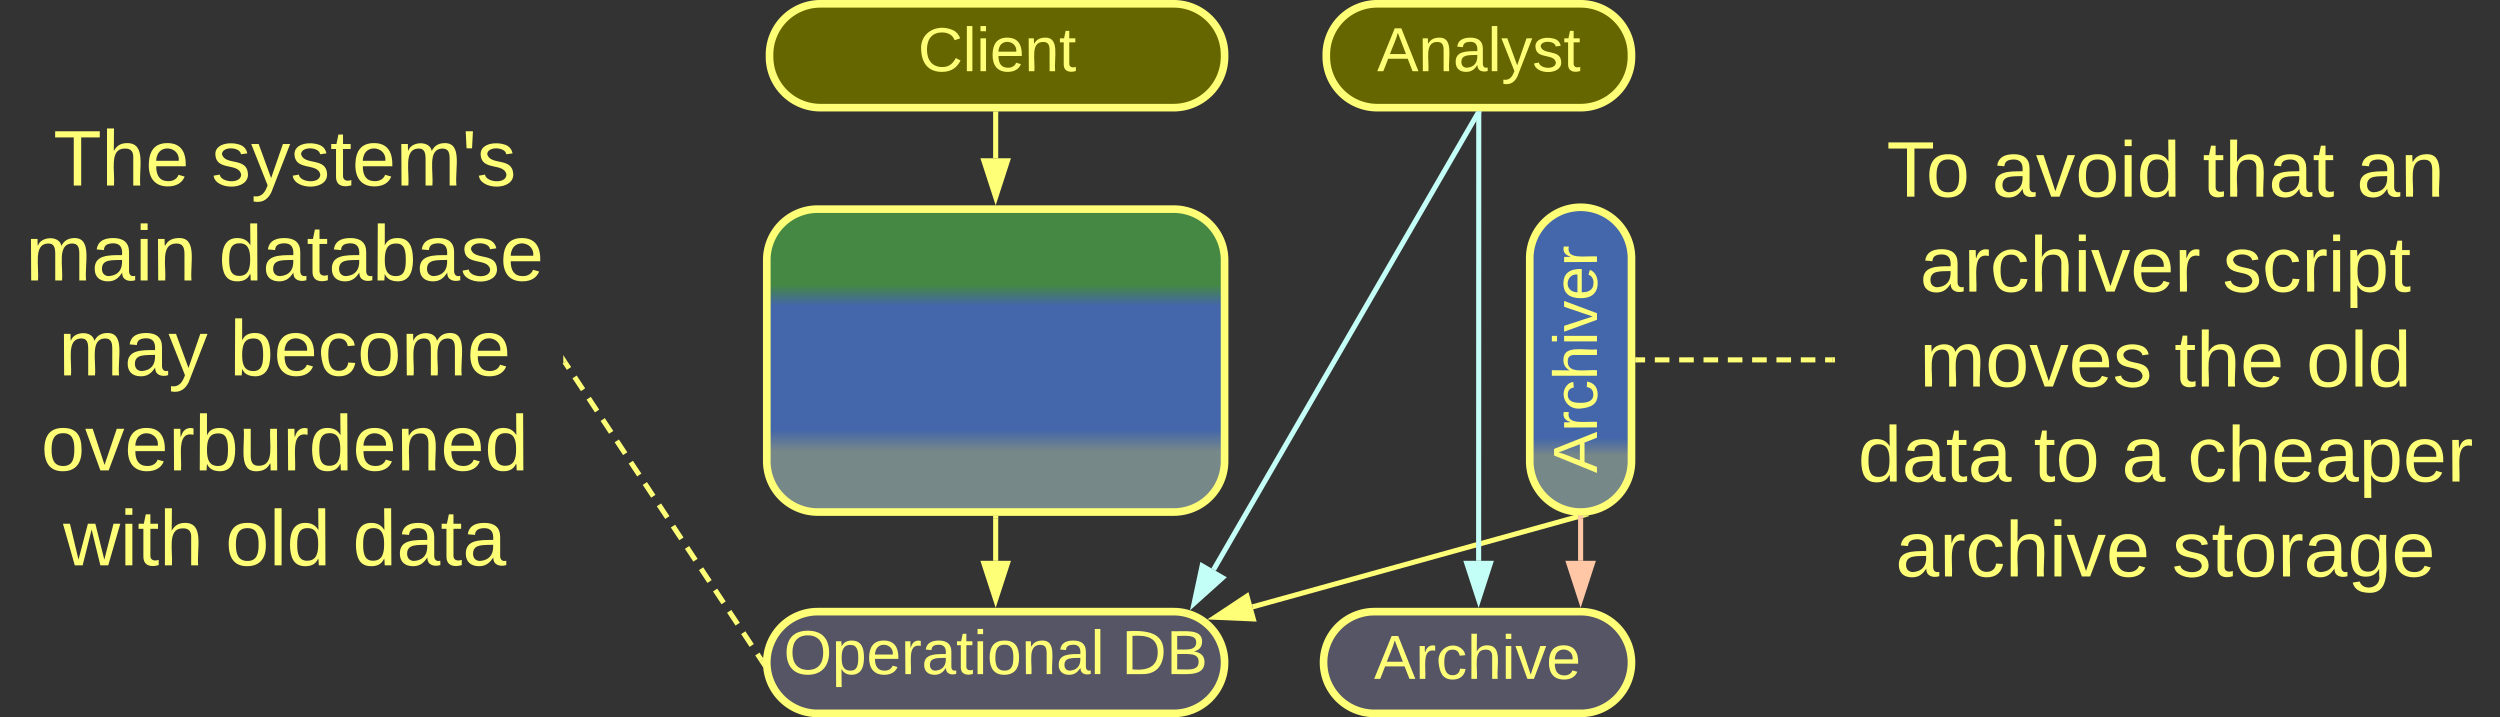<svg xmlns="http://www.w3.org/2000/svg" xmlns:xlink="http://www.w3.org/1999/xlink" xmlns:lucid="lucid" width="983" height="282"><rect width="100%" height="100%" fill="#333333" stroke="none"/><g transform="translate(-258.5 -398.5)" lucid:page-tab-id="0_0"><path d="M560 500.73a20 20 0 0 1 20-20h140a20 20 0 0 1 20 20v79.1a20 20 0 0 1-20 20H580a20 20 0 0 1-20-20z" stroke="#ff7" stroke-width="3" fill="url(#a)"/><path d="M560 659a20 20 0 0 1 20-20h140a20 20 0 0 1 20 20 20 20 0 0 1-20 20H580a20 20 0 0 1-20-20z" stroke="#ff7" stroke-width="3" fill="#556"/><use xlink:href="#b" transform="matrix(1,0,0,1,565,644) translate(1.622 19.556)"/><use xlink:href="#c" transform="matrix(1,0,0,1,565,644) translate(134.505 19.556)"/><path d="M650 619v-16.67" stroke="#ff7" stroke-width="2" fill="none"/><path d="M650 634.26L645.37 620h9.26z" stroke="#ff7" stroke-width="2" fill="#ff7"/><path d="M650.98 602.36H649v-1.03H651z" stroke="#ff7" stroke-width=".05" fill="#ff7"/><path d="M778.92 659a20 20 0 0 1 20-20H880a20 20 0 0 1 20 20 20 20 0 0 1-20 20h-81.08a20 20 0 0 1-20-20z" stroke="#ff7" stroke-width="3" fill="#556"/><use xlink:href="#d" transform="matrix(1,0,0,1,783.925,644) translate(14.832 21.431)"/><path d="M561.08 420a20 20 0 0 1 20-20H720a20 20 0 0 1 20 20v.83a20 20 0 0 1-20 20H581.08a20 20 0 0 1-20-20z" stroke="#ff7" stroke-width="3" fill="#660"/><use xlink:href="#e" transform="matrix(1,0,0,1,566.075,405) translate(53.372 21.493)"/><path d="M860 500a20 20 0 0 1 20-20 20 20 0 0 1 20 20v79.83a20 20 0 0 1-20 20 20 20 0 0 1-20-20z" stroke="#ff7" stroke-width="3" fill="url(#f)"/><use xlink:href="#g" transform="matrix(-1.8369701987210297e-16,-1,1,-1.8369701987210297e-16,865,594.833) translate(10.292 21.431)"/><path d="M751 637.12l128.04-35.5" stroke="#ff7" stroke-width="2" fill="none"/><path d="M736.3 641.2l12.5-8.28 2.48 8.93z" stroke="#ff7" stroke-width="2" fill="#ff7"/><path d="M883.15 601.48l-3.88 1.07-.36-1.3 1.1.1 3.05-.25z" stroke="#ff7" stroke-width=".05" fill="#ff7"/><path d="M880 619v-16.66" stroke="#ffc7a6" stroke-width="2" fill="none"/><path d="M880 634.26L875.37 620h9.26z" stroke="#ffc7a6" stroke-width="2" fill="#ffc7a6"/><path d="M880.98 602.36H879v-1.1l.98.08.98-.08z" stroke="#ffc7a6" stroke-width=".05" fill="#ffc7a6"/><path d="M980 446a6 6 0 0 1 6-6h248a6 6 0 0 1 6 6v188a6 6 0 0 1-6 6H986a6 6 0 0 1-6-6z" stroke="#ff7" stroke-opacity="0" stroke-width="3" fill="#788" fill-opacity="0"/><use xlink:href="#h" transform="matrix(1,0,0,1,985,445) translate(15.333 30.826)"/><use xlink:href="#i" transform="matrix(1,0,0,1,985,445) translate(56.728 30.826)"/><use xlink:href="#j" transform="matrix(1,0,0,1,985,445) translate(139.605 30.826)"/><use xlink:href="#k" transform="matrix(1,0,0,1,985,445) translate(200.099 30.826)"/><use xlink:href="#l" transform="matrix(1,0,0,1,985,445) translate(28.426 68.16)"/><use xlink:href="#m" transform="matrix(1,0,0,1,985,445) translate(147.426 68.16)"/><use xlink:href="#n" transform="matrix(1,0,0,1,985,445) translate(28.296 105.493)"/><use xlink:href="#o" transform="matrix(1,0,0,1,985,445) translate(128.457 105.493)"/><use xlink:href="#p" transform="matrix(1,0,0,1,985,445) translate(180.309 105.493)"/><use xlink:href="#q" transform="matrix(1,0,0,1,985,445) translate(4.056 142.826)"/><use xlink:href="#r" transform="matrix(1,0,0,1,985,445) translate(73.191 142.826)"/><use xlink:href="#s" transform="matrix(1,0,0,1,985,445) translate(107.759 142.826)"/><use xlink:href="#t" transform="matrix(1,0,0,1,985,445) translate(133.685 142.826)"/><use xlink:href="#u" transform="matrix(1,0,0,1,985,445) translate(18.833 180.16)"/><use xlink:href="#v" transform="matrix(1,0,0,1,985,445) translate(127.549 180.16)"/><path d="M979 540h-2.87m-3.82 0h-5.73m-3.83 0H957m-3.82 0h-5.74m-3.82 0h-5.74m-3.82 0h-5.74m-3.83 0h-5.74m-3.83 0h-5.74m-3.83 0h-2.87" stroke="#ff7" stroke-width="2" fill="none"/><path d="M980 540.98h-1.03V539H980zM902.53 540.98h-1.03V539h1.03z" stroke="#ff7" stroke-width=".05" fill="#ff7"/><path d="M780 420a20 20 0 0 1 20-20h80a20 20 0 0 1 20 20v.83a20 20 0 0 1-20 20h-80a20 20 0 0 1-20-20z" stroke="#ff7" stroke-width="3" fill="#660"/><use xlink:href="#w" transform="matrix(1,0,0,1,785,405) translate(14.977 21.493)"/><path d="M650 460.73v-17.4" stroke="#ff7" stroke-width="2" fill="none"/><path d="M650 476l-4.63-14.27h9.26z" stroke="#ff7" stroke-width="2" fill="#ff7"/><path d="M650.98 443.36H649v-1.03H651z" stroke="#ff7" stroke-width=".05" fill="#ff7"/><path d="M839.9 619l.05-175.67" stroke="#c4fff7" stroke-width="2" fill="none"/><path d="M839.9 634.26L835.25 620h9.27z" stroke="#c4fff7" stroke-width="2" fill="#c4fff7"/><path d="M840.92 443.36h-1.94v-1.03h1.95z" stroke="#c4fff7" stroke-width=".05" fill="#c4fff7"/><path d="M735.68 622.48L839.5 443.2" stroke="#c4fff7" stroke-width="2" fill="none"/><path d="M728.03 635.7l3.14-14.68 8.02 4.65z" stroke="#c4fff7" stroke-width="2" fill="#c4fff7"/><path d="M840.33 443.7l-1.7-.97.24-.4h2.26z" stroke="#c4fff7" stroke-width=".05" fill="#c4fff7"/><path d="M260 426a6 6 0 0 1 6-6h208a6 6 0 0 1 6 6v228a6 6 0 0 1-6 6H266a6 6 0 0 1-6-6z" stroke="#ff7" stroke-opacity="0" stroke-width="3" fill="#788" fill-opacity="0"/><g><use xlink:href="#x" transform="matrix(1,0,0,1,265,425) translate(14.5 46.451)"/><use xlink:href="#y" transform="matrix(1,0,0,1,265,425) translate(76.636 46.451)"/><use xlink:href="#z" transform="matrix(1,0,0,1,265,425) translate(3.611 83.785)"/><use xlink:href="#A" transform="matrix(1,0,0,1,265,425) translate(79.488 83.785)"/><use xlink:href="#B" transform="matrix(1,0,0,1,265,425) translate(16.574 121.118)"/><use xlink:href="#C" transform="matrix(1,0,0,1,265,425) translate(83.895 121.118)"/><use xlink:href="#D" transform="matrix(1,0,0,1,265,425) translate(9.66 158.451)"/><use xlink:href="#E" transform="matrix(1,0,0,1,265,425) translate(18.346 195.785)"/><use xlink:href="#F" transform="matrix(1,0,0,1,265,425) translate(82.123 195.785)"/><use xlink:href="#G" transform="matrix(1,0,0,1,265,425) translate(132.16 195.785)"/></g><path d="M557.95 658.16l-1.66-2.5m-2.22-3.36l-3.32-5.03m-2.2-3.35l-3.33-5.03m-2.2-3.36l-3.33-5.03m-2.2-3.34l-3.33-5.03m-2.2-3.35l-3.32-5.03m-2.22-3.36l-3.3-5.03M520.9 602l-3.3-5m-2.22-3.37l-3.32-5.02m-2.2-3.35l-3.33-5.03m-2.2-3.35l-3.32-5.03m-2.2-3.35l-3.32-5.04m-2.22-3.35l-3.3-5.02m-2.22-3.35l-3.32-5.03m-2.2-3.35l-1.67-2.5" stroke="#ff7" stroke-width="2" fill="none"/><path d="M558.5 659l.15 2-1.53-2.32 1.48-.98zM481.38 540.32l-1.38.9v-3z" stroke="#ff7" stroke-width=".05" fill="#ff7"/><defs><linearGradient gradientUnits="userSpaceOnUse" id="a" x1="560" y1="599.83" x2="560" y2="480.73"><stop offset="19.93%" stop-color="#788"/><stop offset="27.17%" stop-color="#46a"/><stop offset="68.12%" stop-color="#46a"/><stop offset="75%" stop-color="#484"/></linearGradient><path d="M140-251c81 0 123 46 123 126C263-46 219 4 140 4 59 4 17-45 17-125s42-126 123-126zm0 227c63 0 89-41 89-101s-29-99-89-99c-61 0-89 39-89 99S79-25 140-24" id="H" fill="#ff7"/><path d="M115-194c55 1 70 41 70 98S169 2 115 4C84 4 66-9 55-30l1 105H24l-1-265h31l2 30c10-21 28-34 59-34zm-8 174c40 0 45-34 45-75s-6-73-45-74c-42 0-51 32-51 76 0 43 10 73 51 73" id="I" fill="#ff7"/><path d="M100-194c63 0 86 42 84 106H49c0 40 14 67 53 68 26 1 43-12 49-29l28 8c-11 28-37 45-77 45C44 4 14-33 15-96c1-61 26-98 85-98zm52 81c6-60-76-77-97-28-3 7-6 17-6 28h103" id="J" fill="#ff7"/><path d="M114-163C36-179 61-72 57 0H25l-1-190h30c1 12-1 29 2 39 6-27 23-49 58-41v29" id="K" fill="#ff7"/><path d="M141-36C126-15 110 5 73 4 37 3 15-17 15-53c-1-64 63-63 125-63 3-35-9-54-41-54-24 1-41 7-42 31l-33-3c5-37 33-52 76-52 45 0 72 20 72 64v82c-1 20 7 32 28 27v20c-31 9-61-2-59-35zM48-53c0 20 12 33 32 33 41-3 63-29 60-74-43 2-92-5-92 41" id="L" fill="#ff7"/><path d="M59-47c-2 24 18 29 38 22v24C64 9 27 4 27-40v-127H5v-23h24l9-43h21v43h35v23H59v120" id="M" fill="#ff7"/><path d="M24-231v-30h32v30H24zM24 0v-190h32V0H24" id="N" fill="#ff7"/><path d="M100-194c62-1 85 37 85 99 1 63-27 99-86 99S16-35 15-95c0-66 28-99 85-99zM99-20c44 1 53-31 53-75 0-43-8-75-51-75s-53 32-53 75 10 74 51 75" id="O" fill="#ff7"/><path d="M117-194c89-4 53 116 60 194h-32v-121c0-31-8-49-39-48C34-167 62-67 57 0H25l-1-190h30c1 10-1 24 2 32 11-22 29-35 61-36" id="P" fill="#ff7"/><path d="M24 0v-261h32V0H24" id="Q" fill="#ff7"/><g id="b"><use transform="matrix(0.068,0,0,0.068,0,0)" xlink:href="#H"/><use transform="matrix(0.068,0,0,0.068,19.012,0)" xlink:href="#I"/><use transform="matrix(0.068,0,0,0.068,32.593,0)" xlink:href="#J"/><use transform="matrix(0.068,0,0,0.068,46.173,0)" xlink:href="#K"/><use transform="matrix(0.068,0,0,0.068,54.253,0)" xlink:href="#L"/><use transform="matrix(0.068,0,0,0.068,67.833,0)" xlink:href="#M"/><use transform="matrix(0.068,0,0,0.068,74.623,0)" xlink:href="#N"/><use transform="matrix(0.068,0,0,0.068,79.988,0)" xlink:href="#O"/><use transform="matrix(0.068,0,0,0.068,93.568,0)" xlink:href="#P"/><use transform="matrix(0.068,0,0,0.068,107.148,0)" xlink:href="#L"/><use transform="matrix(0.068,0,0,0.068,120.728,0)" xlink:href="#Q"/></g><path d="M30-248c118-7 216 8 213 122C240-48 200 0 122 0H30v-248zM63-27c89 8 146-16 146-99s-60-101-146-95v194" id="R" fill="#ff7"/><path d="M160-131c35 5 61 23 61 61C221 17 115-2 30 0v-248c76 3 177-17 177 60 0 33-19 50-47 57zm-97-11c50-1 110 9 110-42 0-47-63-36-110-37v79zm0 115c55-2 124 14 124-45 0-56-70-42-124-44v89" id="S" fill="#ff7"/><g id="c"><use transform="matrix(0.068,0,0,0.068,0,0)" xlink:href="#R"/><use transform="matrix(0.068,0,0,0.068,17.586,0)" xlink:href="#S"/></g><path d="M205 0l-28-72H64L36 0H1l101-248h38L239 0h-34zm-38-99l-47-123c-12 45-31 82-46 123h93" id="T" fill="#ff7"/><path d="M96-169c-40 0-48 33-48 73s9 75 48 75c24 0 41-14 43-38l32 2c-6 37-31 61-74 61-59 0-76-41-82-99-10-93 101-131 147-64 4 7 5 14 7 22l-32 3c-4-21-16-35-41-35" id="U" fill="#ff7"/><path d="M106-169C34-169 62-67 57 0H25v-261h32l-1 103c12-21 28-36 61-36 89 0 53 116 60 194h-32v-121c2-32-8-49-39-48" id="V" fill="#ff7"/><path d="M108 0H70L1-190h34L89-25l56-165h34" id="W" fill="#ff7"/><g id="d"><use transform="matrix(0.068,0,0,0.068,0,0)" xlink:href="#T"/><use transform="matrix(0.068,0,0,0.068,16.296,0)" xlink:href="#K"/><use transform="matrix(0.068,0,0,0.068,24.377,0)" xlink:href="#U"/><use transform="matrix(0.068,0,0,0.068,36.599,0)" xlink:href="#V"/><use transform="matrix(0.068,0,0,0.068,50.179,0)" xlink:href="#N"/><use transform="matrix(0.068,0,0,0.068,55.543,0)" xlink:href="#W"/><use transform="matrix(0.068,0,0,0.068,67.765,0)" xlink:href="#J"/></g><path d="M212-179c-10-28-35-45-73-45-59 0-87 40-87 99 0 60 29 101 89 101 43 0 62-24 78-52l27 14C228-24 195 4 139 4 59 4 22-46 18-125c-6-104 99-153 187-111 19 9 31 26 39 46" id="X" fill="#ff7"/><g id="e"><use transform="matrix(0.068,0,0,0.068,0,0)" xlink:href="#X"/><use transform="matrix(0.068,0,0,0.068,17.586,0)" xlink:href="#Q"/><use transform="matrix(0.068,0,0,0.068,22.951,0)" xlink:href="#N"/><use transform="matrix(0.068,0,0,0.068,28.315,0)" xlink:href="#J"/><use transform="matrix(0.068,0,0,0.068,41.895,0)" xlink:href="#P"/><use transform="matrix(0.068,0,0,0.068,55.475,0)" xlink:href="#M"/></g><linearGradient gradientUnits="userSpaceOnUse" id="f" x1="860" y1="599.83" x2="860" y2="480"><stop offset="18.48%" stop-color="#788"/><stop offset="24.28%" stop-color="#46a"/></linearGradient><g id="g"><use transform="matrix(0.068,0,0,0.068,0,0)" xlink:href="#T"/><use transform="matrix(0.068,0,0,0.068,16.296,0)" xlink:href="#K"/><use transform="matrix(0.068,0,0,0.068,24.377,0)" xlink:href="#U"/><use transform="matrix(0.068,0,0,0.068,36.599,0)" xlink:href="#V"/><use transform="matrix(0.068,0,0,0.068,50.179,0)" xlink:href="#N"/><use transform="matrix(0.068,0,0,0.068,55.543,0)" xlink:href="#W"/><use transform="matrix(0.068,0,0,0.068,67.765,0)" xlink:href="#J"/><use transform="matrix(0.068,0,0,0.068,81.346,0)" xlink:href="#K"/></g><path d="M127-220V0H93v-220H8v-28h204v28h-85" id="Y" fill="#ff7"/><g id="h"><use transform="matrix(0.086,0,0,0.086,0,0)" xlink:href="#Y"/><use transform="matrix(0.086,0,0,0.086,15.469,0)" xlink:href="#O"/></g><path d="M85-194c31 0 48 13 60 33l-1-100h32l1 261h-30c-2-10 0-23-3-31C134-8 116 4 85 4 32 4 16-35 15-94c0-66 23-100 70-100zm9 24c-40 0-46 34-46 75 0 40 6 74 45 74 42 0 51-32 51-76 0-42-9-74-50-73" id="Z" fill="#ff7"/><g id="i"><use transform="matrix(0.086,0,0,0.086,0,0)" xlink:href="#L"/><use transform="matrix(0.086,0,0,0.086,17.284,0)" xlink:href="#W"/><use transform="matrix(0.086,0,0,0.086,32.84,0)" xlink:href="#O"/><use transform="matrix(0.086,0,0,0.086,50.123,0)" xlink:href="#N"/><use transform="matrix(0.086,0,0,0.086,56.951,0)" xlink:href="#Z"/></g><g id="j"><use transform="matrix(0.086,0,0,0.086,0,0)" xlink:href="#M"/><use transform="matrix(0.086,0,0,0.086,8.642,0)" xlink:href="#V"/><use transform="matrix(0.086,0,0,0.086,25.926,0)" xlink:href="#L"/><use transform="matrix(0.086,0,0,0.086,43.21,0)" xlink:href="#M"/></g><g id="k"><use transform="matrix(0.086,0,0,0.086,0,0)" xlink:href="#L"/><use transform="matrix(0.086,0,0,0.086,17.284,0)" xlink:href="#P"/></g><g id="l"><use transform="matrix(0.086,0,0,0.086,0,0)" xlink:href="#L"/><use transform="matrix(0.086,0,0,0.086,17.284,0)" xlink:href="#K"/><use transform="matrix(0.086,0,0,0.086,27.568,0)" xlink:href="#U"/><use transform="matrix(0.086,0,0,0.086,43.123,0)" xlink:href="#V"/><use transform="matrix(0.086,0,0,0.086,60.407,0)" xlink:href="#N"/><use transform="matrix(0.086,0,0,0.086,67.235,0)" xlink:href="#W"/><use transform="matrix(0.086,0,0,0.086,82.79,0)" xlink:href="#J"/><use transform="matrix(0.086,0,0,0.086,100.074,0)" xlink:href="#K"/></g><path d="M135-143c-3-34-86-38-87 0 15 53 115 12 119 90S17 21 10-45l28-5c4 36 97 45 98 0-10-56-113-15-118-90-4-57 82-63 122-42 12 7 21 19 24 35" id="aa" fill="#ff7"/><g id="m"><use transform="matrix(0.086,0,0,0.086,0,0)" xlink:href="#aa"/><use transform="matrix(0.086,0,0,0.086,15.556,0)" xlink:href="#U"/><use transform="matrix(0.086,0,0,0.086,31.111,0)" xlink:href="#K"/><use transform="matrix(0.086,0,0,0.086,41.395,0)" xlink:href="#N"/><use transform="matrix(0.086,0,0,0.086,48.222,0)" xlink:href="#I"/><use transform="matrix(0.086,0,0,0.086,65.506,0)" xlink:href="#M"/></g><path d="M210-169c-67 3-38 105-44 169h-31v-121c0-29-5-50-35-48C34-165 62-65 56 0H25l-1-190h30c1 10-1 24 2 32 10-44 99-50 107 0 11-21 27-35 58-36 85-2 47 119 55 194h-31v-121c0-29-5-49-35-48" id="ab" fill="#ff7"/><g id="n"><use transform="matrix(0.086,0,0,0.086,0,0)" xlink:href="#ab"/><use transform="matrix(0.086,0,0,0.086,25.84,0)" xlink:href="#O"/><use transform="matrix(0.086,0,0,0.086,43.123,0)" xlink:href="#W"/><use transform="matrix(0.086,0,0,0.086,58.679,0)" xlink:href="#J"/><use transform="matrix(0.086,0,0,0.086,75.963,0)" xlink:href="#aa"/></g><g id="o"><use transform="matrix(0.086,0,0,0.086,0,0)" xlink:href="#M"/><use transform="matrix(0.086,0,0,0.086,8.642,0)" xlink:href="#V"/><use transform="matrix(0.086,0,0,0.086,25.926,0)" xlink:href="#J"/></g><g id="p"><use transform="matrix(0.086,0,0,0.086,0,0)" xlink:href="#O"/><use transform="matrix(0.086,0,0,0.086,17.284,0)" xlink:href="#Q"/><use transform="matrix(0.086,0,0,0.086,24.111,0)" xlink:href="#Z"/></g><g id="q"><use transform="matrix(0.086,0,0,0.086,0,0)" xlink:href="#Z"/><use transform="matrix(0.086,0,0,0.086,17.284,0)" xlink:href="#L"/><use transform="matrix(0.086,0,0,0.086,34.568,0)" xlink:href="#M"/><use transform="matrix(0.086,0,0,0.086,43.21,0)" xlink:href="#L"/></g><g id="r"><use transform="matrix(0.086,0,0,0.086,0,0)" xlink:href="#M"/><use transform="matrix(0.086,0,0,0.086,8.642,0)" xlink:href="#O"/></g><use transform="matrix(0.086,0,0,0.086,0,0)" xlink:href="#L" id="s"/><g id="t"><use transform="matrix(0.086,0,0,0.086,0,0)" xlink:href="#U"/><use transform="matrix(0.086,0,0,0.086,15.556,0)" xlink:href="#V"/><use transform="matrix(0.086,0,0,0.086,32.84,0)" xlink:href="#J"/><use transform="matrix(0.086,0,0,0.086,50.123,0)" xlink:href="#L"/><use transform="matrix(0.086,0,0,0.086,67.407,0)" xlink:href="#I"/><use transform="matrix(0.086,0,0,0.086,84.691,0)" xlink:href="#J"/><use transform="matrix(0.086,0,0,0.086,101.975,0)" xlink:href="#K"/></g><g id="u"><use transform="matrix(0.086,0,0,0.086,0,0)" xlink:href="#L"/><use transform="matrix(0.086,0,0,0.086,17.284,0)" xlink:href="#K"/><use transform="matrix(0.086,0,0,0.086,27.568,0)" xlink:href="#U"/><use transform="matrix(0.086,0,0,0.086,43.123,0)" xlink:href="#V"/><use transform="matrix(0.086,0,0,0.086,60.407,0)" xlink:href="#N"/><use transform="matrix(0.086,0,0,0.086,67.235,0)" xlink:href="#W"/><use transform="matrix(0.086,0,0,0.086,82.79,0)" xlink:href="#J"/></g><path d="M177-190C167-65 218 103 67 71c-23-6-38-20-44-43l32-5c15 47 100 32 89-28v-30C133-14 115 1 83 1 29 1 15-40 15-95c0-56 16-97 71-98 29-1 48 16 59 35 1-10 0-23 2-32h30zM94-22c36 0 50-32 50-73 0-42-14-75-50-75-39 0-46 34-46 75s6 73 46 73" id="ac" fill="#ff7"/><g id="v"><use transform="matrix(0.086,0,0,0.086,0,0)" xlink:href="#aa"/><use transform="matrix(0.086,0,0,0.086,15.556,0)" xlink:href="#M"/><use transform="matrix(0.086,0,0,0.086,24.198,0)" xlink:href="#O"/><use transform="matrix(0.086,0,0,0.086,41.481,0)" xlink:href="#K"/><use transform="matrix(0.086,0,0,0.086,51.765,0)" xlink:href="#L"/><use transform="matrix(0.086,0,0,0.086,69.049,0)" xlink:href="#ac"/><use transform="matrix(0.086,0,0,0.086,86.333,0)" xlink:href="#J"/></g><path d="M179-190L93 31C79 59 56 82 12 73V49c39 6 53-20 64-50L1-190h34L92-34l54-156h33" id="ad" fill="#ff7"/><g id="w"><use transform="matrix(0.068,0,0,0.068,0,0)" xlink:href="#T"/><use transform="matrix(0.068,0,0,0.068,16.296,0)" xlink:href="#P"/><use transform="matrix(0.068,0,0,0.068,29.877,0)" xlink:href="#L"/><use transform="matrix(0.068,0,0,0.068,43.457,0)" xlink:href="#Q"/><use transform="matrix(0.068,0,0,0.068,48.821,0)" xlink:href="#ad"/><use transform="matrix(0.068,0,0,0.068,61.043,0)" xlink:href="#aa"/><use transform="matrix(0.068,0,0,0.068,73.265,0)" xlink:href="#M"/></g><g id="x"><use transform="matrix(0.086,0,0,0.086,0,0)" xlink:href="#Y"/><use transform="matrix(0.086,0,0,0.086,18.926,0)" xlink:href="#V"/><use transform="matrix(0.086,0,0,0.086,36.21,0)" xlink:href="#J"/></g><path d="M47-170H22l-4-78h33" id="ae" fill="#ff7"/><g id="y"><use transform="matrix(0.086,0,0,0.086,0,0)" xlink:href="#aa"/><use transform="matrix(0.086,0,0,0.086,15.556,0)" xlink:href="#ad"/><use transform="matrix(0.086,0,0,0.086,31.111,0)" xlink:href="#aa"/><use transform="matrix(0.086,0,0,0.086,46.667,0)" xlink:href="#M"/><use transform="matrix(0.086,0,0,0.086,55.309,0)" xlink:href="#J"/><use transform="matrix(0.086,0,0,0.086,72.593,0)" xlink:href="#ab"/><use transform="matrix(0.086,0,0,0.086,98.432,0)" xlink:href="#ae"/><use transform="matrix(0.086,0,0,0.086,104.309,0)" xlink:href="#aa"/></g><g id="z"><use transform="matrix(0.086,0,0,0.086,0,0)" xlink:href="#ab"/><use transform="matrix(0.086,0,0,0.086,25.84,0)" xlink:href="#L"/><use transform="matrix(0.086,0,0,0.086,43.123,0)" xlink:href="#N"/><use transform="matrix(0.086,0,0,0.086,49.951,0)" xlink:href="#P"/></g><path d="M115-194c53 0 69 39 70 98 0 66-23 100-70 100C84 3 66-7 56-30L54 0H23l1-261h32v101c10-23 28-34 59-34zm-8 174c40 0 45-34 45-75 0-40-5-75-45-74-42 0-51 32-51 76 0 43 10 73 51 73" id="af" fill="#ff7"/><g id="A"><use transform="matrix(0.086,0,0,0.086,0,0)" xlink:href="#Z"/><use transform="matrix(0.086,0,0,0.086,17.284,0)" xlink:href="#L"/><use transform="matrix(0.086,0,0,0.086,34.568,0)" xlink:href="#M"/><use transform="matrix(0.086,0,0,0.086,43.21,0)" xlink:href="#L"/><use transform="matrix(0.086,0,0,0.086,60.494,0)" xlink:href="#af"/><use transform="matrix(0.086,0,0,0.086,77.778,0)" xlink:href="#L"/><use transform="matrix(0.086,0,0,0.086,95.062,0)" xlink:href="#aa"/><use transform="matrix(0.086,0,0,0.086,110.617,0)" xlink:href="#J"/></g><g id="B"><use transform="matrix(0.086,0,0,0.086,0,0)" xlink:href="#ab"/><use transform="matrix(0.086,0,0,0.086,25.84,0)" xlink:href="#L"/><use transform="matrix(0.086,0,0,0.086,43.123,0)" xlink:href="#ad"/></g><g id="C"><use transform="matrix(0.086,0,0,0.086,0,0)" xlink:href="#af"/><use transform="matrix(0.086,0,0,0.086,17.284,0)" xlink:href="#J"/><use transform="matrix(0.086,0,0,0.086,34.568,0)" xlink:href="#U"/><use transform="matrix(0.086,0,0,0.086,50.123,0)" xlink:href="#O"/><use transform="matrix(0.086,0,0,0.086,67.407,0)" xlink:href="#ab"/><use transform="matrix(0.086,0,0,0.086,93.247,0)" xlink:href="#J"/></g><path d="M84 4C-5 8 30-112 23-190h32v120c0 31 7 50 39 49 72-2 45-101 50-169h31l1 190h-30c-1-10 1-25-2-33-11 22-28 36-60 37" id="ag" fill="#ff7"/><g id="D"><use transform="matrix(0.086,0,0,0.086,0,0)" xlink:href="#O"/><use transform="matrix(0.086,0,0,0.086,17.284,0)" xlink:href="#W"/><use transform="matrix(0.086,0,0,0.086,32.84,0)" xlink:href="#J"/><use transform="matrix(0.086,0,0,0.086,50.123,0)" xlink:href="#K"/><use transform="matrix(0.086,0,0,0.086,60.407,0)" xlink:href="#af"/><use transform="matrix(0.086,0,0,0.086,77.691,0)" xlink:href="#ag"/><use transform="matrix(0.086,0,0,0.086,94.975,0)" xlink:href="#K"/><use transform="matrix(0.086,0,0,0.086,105.259,0)" xlink:href="#Z"/><use transform="matrix(0.086,0,0,0.086,122.543,0)" xlink:href="#J"/><use transform="matrix(0.086,0,0,0.086,139.827,0)" xlink:href="#P"/><use transform="matrix(0.086,0,0,0.086,157.111,0)" xlink:href="#J"/><use transform="matrix(0.086,0,0,0.086,174.395,0)" xlink:href="#Z"/></g><path d="M206 0h-36l-40-164L89 0H53L-1-190h32L70-26l43-164h34l41 164 42-164h31" id="ah" fill="#ff7"/><g id="E"><use transform="matrix(0.086,0,0,0.086,0,0)" xlink:href="#ah"/><use transform="matrix(0.086,0,0,0.086,22.383,0)" xlink:href="#N"/><use transform="matrix(0.086,0,0,0.086,29.21,0)" xlink:href="#M"/><use transform="matrix(0.086,0,0,0.086,37.852,0)" xlink:href="#V"/></g><g id="F"><use transform="matrix(0.086,0,0,0.086,0,0)" xlink:href="#O"/><use transform="matrix(0.086,0,0,0.086,17.284,0)" xlink:href="#Q"/><use transform="matrix(0.086,0,0,0.086,24.111,0)" xlink:href="#Z"/></g><g id="G"><use transform="matrix(0.086,0,0,0.086,0,0)" xlink:href="#Z"/><use transform="matrix(0.086,0,0,0.086,17.284,0)" xlink:href="#L"/><use transform="matrix(0.086,0,0,0.086,34.568,0)" xlink:href="#M"/><use transform="matrix(0.086,0,0,0.086,43.21,0)" xlink:href="#L"/></g></defs></g></svg>